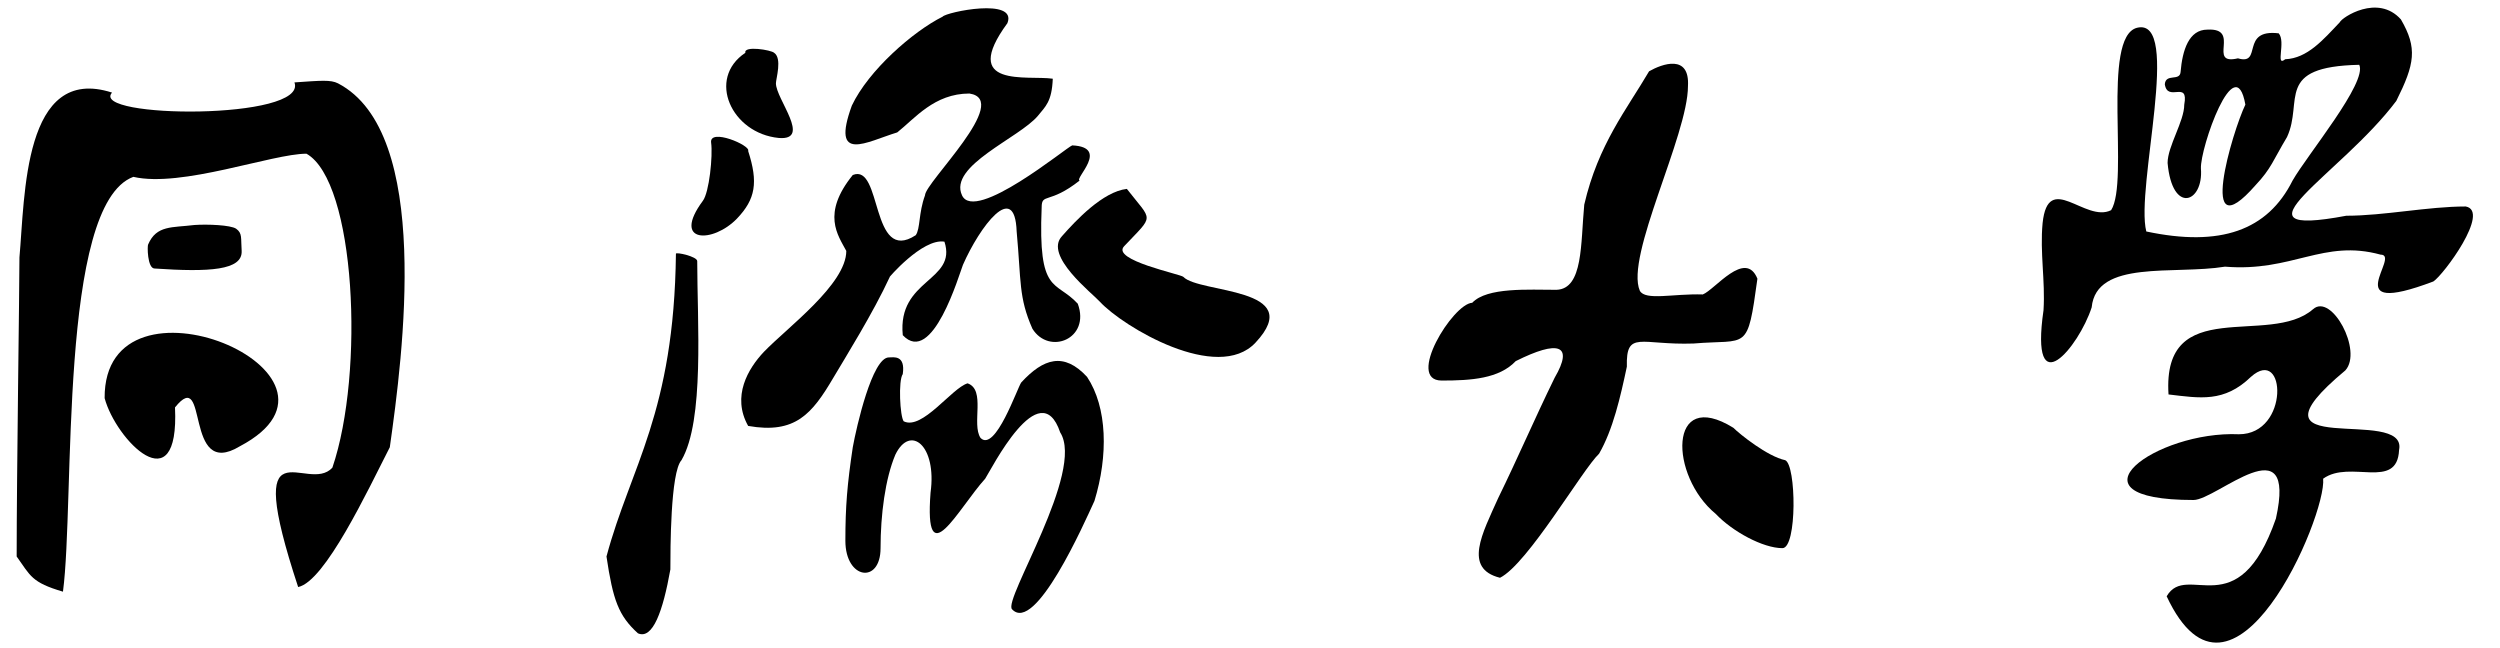 <?xml version="1.0" encoding="utf-8"?>
<!-- Generator: Adobe Illustrator 21.1.0, SVG Export Plug-In . SVG Version: 6.00 Build 0)  -->
<svg version="1.0" id="图层_1" xmlns="http://www.w3.org/2000/svg" xmlns:xlink="http://www.w3.org/1999/xlink" x="0px" y="0px"
	 viewBox="0 0 270 70" style="enable-background:new 0 0 270 70;" xml:space="preserve">
<path d="M2.1,27.8c0.6-6.6,0.4-20.9,10-17.8c-2.5,2.8,21.2,3,19.7-1.1c2.9-0.2,3.9-0.3,4.7,0.1c10.2,5.3,7,29.4,5.6,39.3
	c-2.4,4.7-7,14.5-9.9,15.1c-6.1-18.5,1-9.9,3.7-12.9c3.5-10.3,2.5-30.9-2.8-33.9c-3.7,0-13.5,3.7-18.7,2.5c-8.1,3-6.3,35-7.6,44.8
	c-3.4-1-3.5-1.7-5-3.8C1.8,51.2,2.1,31.3,2.1,27.8L2.1,27.8z"/>
<path d="M16,26.4c-0.1,0.1-0.1,2.6,0.7,2.6c5.9,0.4,9.5,0.2,9.4-1.9c-0.1-1.4,0.1-1.9-0.6-2.4c-0.6-0.4-3.1-0.5-4.5-0.4
	C18.6,24.6,16.9,24.3,16,26.4L16,26.4z"/>
<path d="M18.9,44c0.5,10.6-6.4,3.5-7.6-1c-0.1-15,29.4-2.6,14.6,5.2C19.8,51.9,22.6,39.4,18.9,44L18.9,44z"/>
<path d="M80.5,5.7c-4.2,2.8-1.5,8.7,3.6,9.2c3.6,0.3-0.3-4.2-0.3-5.9c0-0.5,0.7-2.7-0.2-3.3C83.3,5.4,80.3,4.9,80.5,5.7L80.5,5.7z"
	/>
<path d="M80.8,16.3c1.1,3.4,0.8,5.2-1.2,7.3c-2.6,2.7-7.1,2.7-3.7-1.9c0.7-0.9,1.1-4.9,0.9-6.3C76.6,13.8,81.1,15.7,80.8,16.3
	L80.8,16.3z"/>
<path d="M68.9,68.4c-2.1-1.9-2.7-3.6-3.4-8.3c2.6-9.7,7.3-15.5,7.5-32.7c0-0.2,2.3,0.3,2.3,0.8c0,6.6,0.8,17.2-1.7,21.5
	c-1.2,1.3-1.2,9.7-1.2,11.8C71.6,66,70.5,69.1,68.9,68.4L68.9,68.4z"/>
<path d="M92.1,18.9c-3.4,4.2-1.6,6.5-0.7,8.2c0,3.6-6.4,8.3-8.9,10.9c-1.7,1.8-3.5,4.8-1.7,8c5.1,0.9,6.9-1.3,9.2-5.2
	c1.3-2.2,4.3-7,6.1-10.9c-0.3,0.3,3.5-4.2,5.9-3.8c1.4,4.3-5.1,4-4.5,10.1c3.2,3.4,6.1-6.6,6.5-7.6c1.8-4.1,5.6-9.2,5.8-3.6
	c0.5,5.4,0.2,7.1,1.7,10.5c1.8,2.9,6.3,1.1,4.9-2.7c-2.4-2.6-4.3-0.9-3.9-10.4c0-1.6,0.8-0.3,4.1-2.9c-0.6-0.2,3.3-3.6-0.8-3.8
	c-0.6,0.2-10.5,8.4-11.9,5.4c-1.5-3.2,6.2-6.2,8.2-8.6c0.8-1,1.5-1.5,1.6-4c-2.7-0.4-10.1,1.1-4.9-6c1.1-2.8-6.6-1.2-7-0.7
	c-3.2,1.6-8,5.8-9.8,9.6c-2.3,6.3,1.6,3.9,4.9,2.9c1.9-1.5,4-4.2,7.8-4.2c4.6,0.7-4.8,9.6-4.8,11c-0.7,1.9-0.5,3.6-1,4.3
	C94,28.6,95.3,17.6,92.1,18.9L92.1,18.9z"/>
<path d="M121.7,20.4c2.8,3.6,3,2.7-0.3,6.2c-1.4,1.5,6.1,3,6.4,3.3c1.7,1.8,13.4,1.1,7.8,7.1c-4.1,4.4-14.3-1.7-16.8-4.4
	c-0.8-0.9-6.1-5-4.1-7.1C116.2,23.8,119.1,20.7,121.7,20.4L121.7,20.4z"/>
<path d="M96,38.6c-1.8,0-3.5,7.5-3.9,9.7c-0.6,4-0.8,6.4-0.8,10.1c0,4.2,3.8,4.7,3.8,0.8c0-3.6,0.5-7.5,1.6-10.1
	c1.6-3.3,4.5-1,3.8,4.1c-0.7,9.1,3,1.7,5.9-1.5c0.6-0.9,5.9-11.5,8.1-5c2.7,4.2-6.2,18.1-5.2,19.1c2.5,2.7,7.8-9.3,8.9-11.7
	c1.5-4.9,1.4-10.1-0.8-13.4c-2.5-2.7-4.7-2-7.1,0.6c-0.4,0.5-2.8,7.6-4.4,6c-1-1.5,0.6-5.2-1.4-5.9c-1.7,0.5-4.9,5.1-6.9,4.1
	c-0.4-0.5-0.6-4.4-0.1-5.1C97.8,38.3,96.5,38.6,96,38.6L96,38.6z"/>
<path d="M178.1,7.7c-2.4,4.1-5.5,7.9-7,14.4c-0.4,4.2-0.1,9.1-3,9.2c-3,0-7.5-0.3-9.1,1.4c-2.1,0.1-7.2,8.4-3.3,8.4
	c3.2,0,6.2-0.2,8-2.1c4.6-2.3,6.3-1.8,4.2,1.8c-2.2,4.5-3.9,8.5-6.1,13c-1.7,3.8-3.8,7.6,0.2,8.6c3-1.5,8.9-11.7,10.7-13.4
	c1.5-2.6,2.3-6.1,3-9.4c-0.1-4,1.5-2.3,7.2-2.5c5.9-0.5,5.8,1,6.9-7c-1.3-3.2-4.6,1.2-5.9,1.7c-3.2-0.1-6.2,0.7-6.8-0.4
	c-1.6-3.7,5.2-16.8,5.2-22.1C182.5,5.8,179.5,6.9,178.1,7.7L178.1,7.7z"/>
<path d="M185.3,55.5c1.8,1.9,5.1,3.7,7.2,3.7c1.6,0,1.5-9,0.3-9.5c-1.9-0.4-4.9-2.8-5.6-3.5C180.1,41.8,180.3,51.4,185.3,55.5
	L185.3,55.5z"/>
<path d="M231.8,25c-1.2-4.7,3.9-23.2-1-22c-3.9,1-0.8,16.6-2.8,19.7c-2.8,1.4-6.8-4.3-7.4,1.4c-0.3,3.2,0.3,6.2,0.1,9.4
	c-1.5,10.4,3.8,4,5.2-0.3c0.5-5.2,8.9-3.5,14.4-4.4c7.3,0.6,10.6-3,16.8-1.3c2.3,0-4.9,6.9,5.7,2.9c1.1-0.7,6.2-7.6,3.5-8.1
	c-4.1,0-8.8,1-12.9,1c-13.3,2.5-0.6-4.4,5.4-12.4c2-4,2.3-5.7,0.5-8.8c-2.5-2.8-6.4-0.2-6.6,0.3c-1.8,1.9-3.5,3.9-5.9,4
	c-1.1,0.9,0.1-1.9-0.7-2.8c-4.2-0.5-1.7,3.5-4.4,2.7c-3.4,0.8,0.4-3.3-3.3-3.1c-2,0-2.7,2.2-2.9,4.6c-0.1,1-1.6,0.1-1.7,1.3
	c0.3,2,2.6-0.5,2.1,2.2c0,1.8-1.8,4.5-1.8,6.3c0.5,5.6,3.9,4.3,3.6,0.6c-0.1-2.2,3.7-13.1,4.8-6.9c-1.4,2.9-5.3,16,1.1,8.7
	c1.7-1.8,1.9-2.7,3.4-5.2c1.8-3.9-1.4-7.6,7.8-7.8c0.9,1.9-5.6,9.7-7.2,12.5C244.9,24.9,239.8,26.7,231.8,25L231.8,25z"/>
<path d="M234.2,42.6c-0.7-10.9,10.9-5.1,15.6-9.2c2-1.8,5.4,4.5,3.5,6.6c-12,10,6.8,3.7,5.8,8.6c-0.2,4.4-5.3,1-8.2,3.1
	c0.4,4-9.8,27.9-16.9,12.7c2.2-3.8,7.7,3.4,11.8-8.4c2.3-10.4-6.4-2-8.9-2c-14.4,0-4-7.5,4.9-7.1c5.5,0,5.1-9.6,1.3-6.2
	C240.2,43.5,237.6,43,234.2,42.6L234.2,42.6z"/>
</svg>
